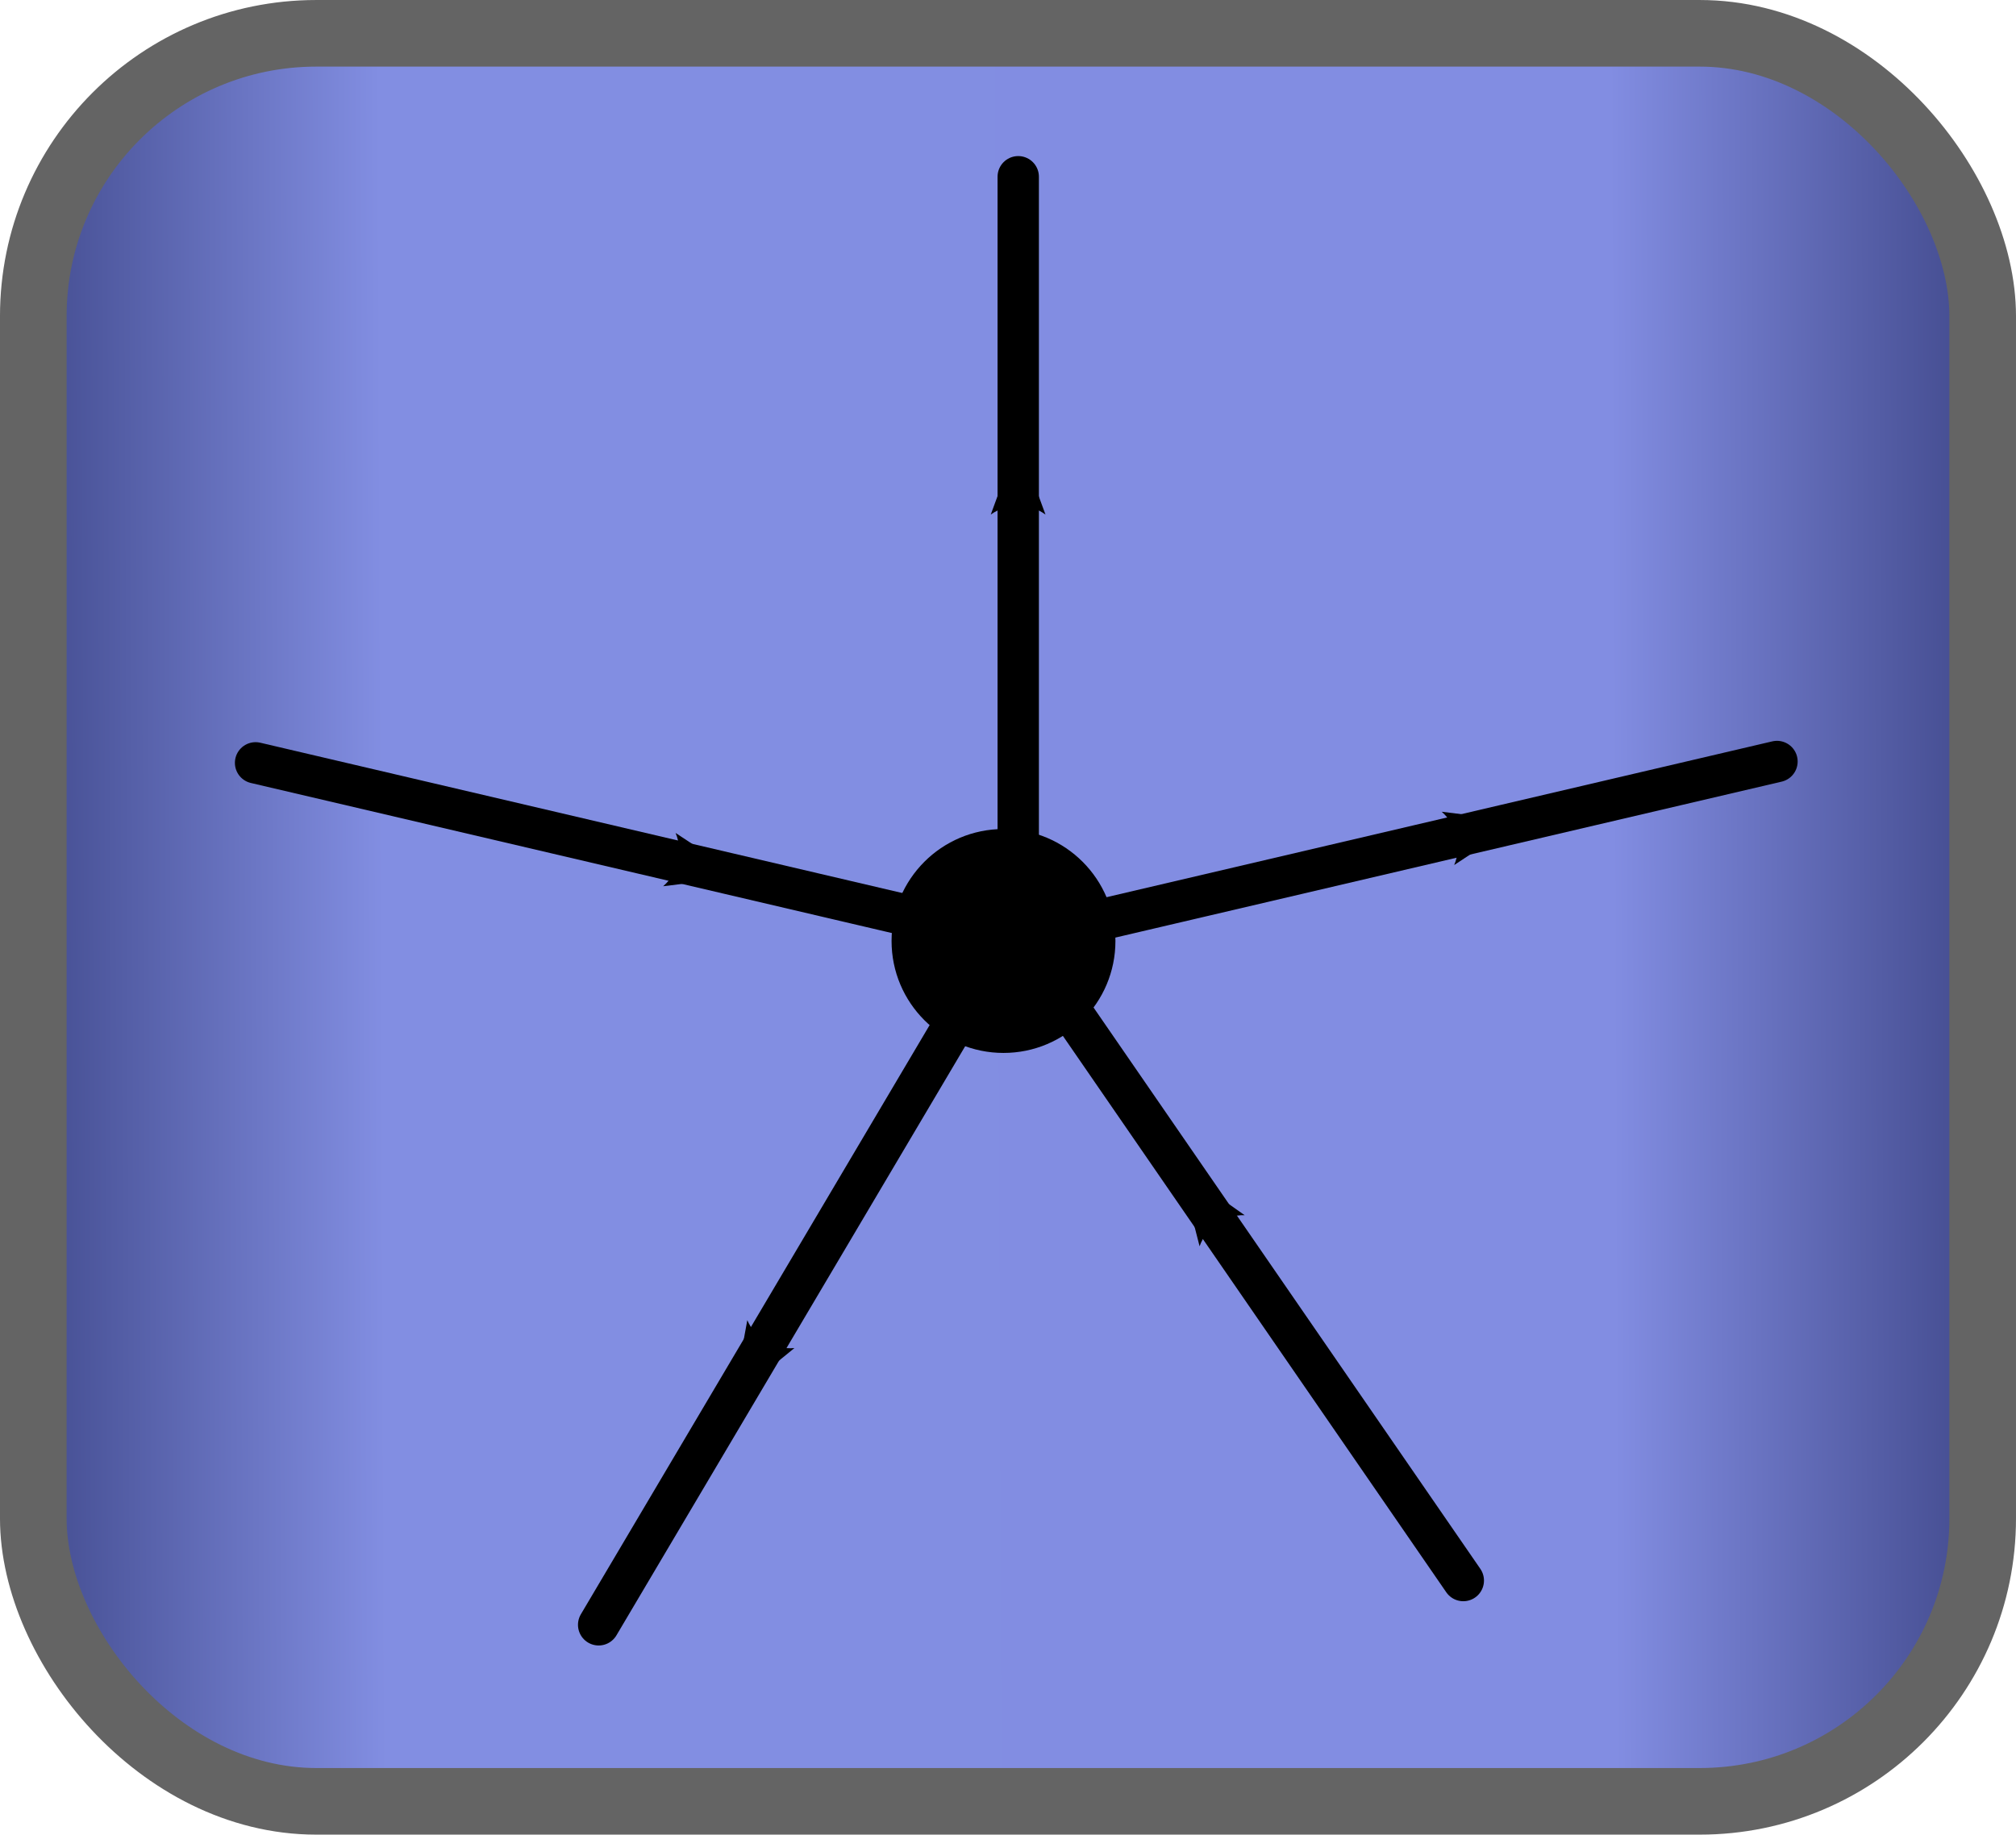 <?xml version="1.0" encoding="UTF-8" standalone="no"?>
<!-- Created with Inkscape (http://www.inkscape.org/) -->
<svg
   xmlns:dc="http://purl.org/dc/elements/1.1/"
   xmlns:cc="http://creativecommons.org/ns#"
   xmlns:rdf="http://www.w3.org/1999/02/22-rdf-syntax-ns#"
   xmlns:svg="http://www.w3.org/2000/svg"
   xmlns="http://www.w3.org/2000/svg"
   xmlns:xlink="http://www.w3.org/1999/xlink"
   xmlns:sodipodi="http://sodipodi.sourceforge.net/DTD/sodipodi-0.dtd"
   xmlns:inkscape="http://www.inkscape.org/namespaces/inkscape"
   width="146.254"
   height="133.122"
   id="svg3405"
   sodipodi:version="0.32"
   inkscape:version="0.46"
   version="1.0"
   sodipodi:docname="KCL button.svg"
   inkscape:output_extension="org.inkscape.output.svg.inkscape">
  <defs
     id="defs3">
    <marker
       inkscape:stockid="Arrow1Sstart"
       orient="auto"
       refY="0.0"
       refX="0.0"
       id="Arrow1Sstart"
       style="overflow:visible">
      <path
         id="path5540"
         d="M 0.0,0.0 L 5.0,-5.0 L -12.5,0.0 L 5.0,5.0 L 0.0,0.0 z "
         style="fill-rule:evenodd;stroke:#000000;stroke-width:1.0pt;marker-start:none"
         transform="scale(0.2) translate(6,0)" />
    </marker>
    <marker
       inkscape:stockid="Arrow2Mend"
       orient="auto"
       refY="0.0"
       refX="0.0"
       id="Arrow2Mend"
       style="overflow:visible;">
      <path
         id="path5555"
         style="font-size:12.0;fill-rule:evenodd;stroke-width:0.625;stroke-linejoin:round;"
         d="M 8.719,4.034 L -2.207,0.016 L 8.719,-4.002 C 6.973,-1.63 6.983,1.616 8.719,4.034 z "
         transform="scale(0.6) rotate(180) translate(0,0)" />
    </marker>
    <marker
       inkscape:stockid="Arrow2Send"
       orient="auto"
       refY="0.0"
       refX="0.0"
       id="Arrow2Send"
       style="overflow:visible;">
      <path
         id="path5561"
         style="font-size:12.0;fill-rule:evenodd;stroke-width:0.625;stroke-linejoin:round;"
         d="M 8.719,4.034 L -2.207,0.016 L 8.719,-4.002 C 6.973,-1.63 6.983,1.616 8.719,4.034 z "
         transform="scale(0.3) rotate(180) translate(-2.3,0)" />
    </marker>
    <marker
       inkscape:stockid="Arrow1Mend"
       orient="auto"
       refY="0.0"
       refX="0.0"
       id="Arrow1Mend"
       style="overflow:visible;">
      <path
         id="path5537"
         d="M 0.0,0.0 L 5.0,-5.0 L -12.5,0.0 L 5.0,5.0 L 0.0,0.0 z "
         style="fill-rule:evenodd;stroke:#000000;stroke-width:1.0pt;marker-start:none;"
         transform="scale(0.4) rotate(180) translate(10,0)" />
    </marker>
    <marker
       inkscape:stockid="Arrow1Lend"
       orient="auto"
       refY="0.0"
       refX="0.0"
       id="Arrow1Lend"
       style="overflow:visible;">
      <path
         id="path5531"
         d="M 0.0,0.0 L 5.0,-5.0 L -12.5,0.0 L 5.0,5.0 L 0.0,0.0 z "
         style="fill-rule:evenodd;stroke:#000000;stroke-width:1.0pt;marker-start:none;"
         transform="scale(0.8) rotate(180) translate(12.5,0)" />
    </marker>
    <marker
       inkscape:stockid="TriangleOutS"
       orient="auto"
       refY="0"
       refX="0"
       id="TriangleOutS"
       style="overflow:visible">
      <path
         id="path3548"
         d="M 5.77,0 L -2.88,5 L -2.88,-5 L 5.77,0 z "
         style="fill-rule:evenodd;stroke:#000000;stroke-width:1pt;marker-start:none"
         transform="scale(0.2,0.2)" />
    </marker>
    <linearGradient
       id="linearGradient5642">
      <stop
         style="stop-color:#3e4789;stop-opacity:1;"
         offset="0"
         id="stop5644" />
      <stop
         id="stop5662"
         offset="0.191"
         style="stop-color:#828ee2;stop-opacity:1;" />
      <stop
         style="stop-color:#828de2;stop-opacity:1;"
         offset="0.804"
         id="stop5664" />
      <stop
         id="stop5650"
         offset="1"
         style="stop-color:#3e4688;stop-opacity:1;" />
    </linearGradient>
    <inkscape:perspective
       sodipodi:type="inkscape:persp3d"
       inkscape:vp_x="0 : 526.18109 : 1"
       inkscape:vp_y="0 : 1000 : 0"
       inkscape:vp_z="744.09448 : 526.18109 : 1"
       inkscape:persp3d-origin="372.04724 : 350.78739 : 1"
       id="perspective3411" />
    <linearGradient
       inkscape:collect="always"
       xlink:href="#linearGradient5642"
       id="linearGradient5658"
       x1="270.325"
       y1="357.882"
       x2="415.865"
       y2="357.301"
       gradientUnits="userSpaceOnUse"
       spreadMethod="pad" />
  </defs>
  <sodipodi:namedview
     inkscape:document-units="mm"
     id="base"
     pagecolor="#ffffff"
     bordercolor="#666666"
     borderopacity="1.0"
     inkscape:pageopacity="0.0"
     inkscape:pageshadow="2"
     inkscape:zoom="1.4"
     inkscape:cx="13.223165"
     inkscape:cy="25.405697"
     inkscape:current-layer="layer1"
     showgrid="false"
     showguides="true"
     inkscape:guide-bbox="true"
     inkscape:window-width="1280"
     inkscape:window-height="968"
     inkscape:window-x="-4"
     inkscape:window-y="-4" />
  <g
     inkscape:label="Layer 1"
     inkscape:groupmode="layer"
     id="layer1"
     transform="translate(-270.325,-291.321)">
    <rect
       style="opacity:1;fill:url(#linearGradient5658);fill-opacity:1;fill-rule:evenodd;stroke:#646464;stroke-width:4.833;stroke-linecap:butt;stroke-linejoin:miter;stroke-miterlimit:4;stroke-dasharray:none;stroke-dashoffset:0;stroke-opacity:1"
       id="rect3414"
       width="141.421"
       height="128.289"
       x="272.741"
       y="293.738"
       ry="20.526" />
    <g
       id="g6053"
       transform="matrix(1.216,0,0,1.216,47.416,113.602)">
      <g
         id="g5044">
        <path
           style="opacity:1;fill:none;fill-opacity:0.75;fill-rule:evenodd;stroke:#000000;stroke-width:2.467;stroke-linecap:round;stroke-linejoin:miter;marker-start:none;marker-mid:url(#Arrow2Mend);marker-end:none;stroke-miterlimit:4;stroke-dasharray:none;stroke-opacity:1;display:inline"
           d="M 244.061,202.21 L 244.061,173.313 L 244.061,156.697"
           id="path5028"
           sodipodi:nodetypes="ccc" />
        <path
           style="opacity:1;fill:none;fill-opacity:0.75;fill-rule:evenodd;stroke:#000000;stroke-width:2.467;stroke-linecap:round;stroke-linejoin:miter;marker-start:none;marker-mid:url(#Arrow2Mend);marker-end:none;stroke-miterlimit:4;stroke-dasharray:none;stroke-opacity:1;display:inline"
           d="M 245.013,201.965 L 273.149,195.378 L 289.328,191.591"
           id="path5030"
           sodipodi:nodetypes="ccc"
           inkscape:transform-center-x="-23.659455"
           inkscape:transform-center-y="-4.0420034" />
        <path
           style="opacity:1;fill:none;fill-opacity:0.75;fill-rule:evenodd;stroke:#000000;stroke-width:2.467;stroke-linecap:round;stroke-linejoin:miter;marker-start:none;marker-mid:url(#Arrow2Mend);marker-end:none;stroke-miterlimit:4;stroke-dasharray:none;stroke-opacity:1;display:inline"
           d="M 198.561,191.671 L 226.696,198.259 L 242.875,202.048"
           id="path5038"
           sodipodi:nodetypes="ccc"
           inkscape:transform-center-x="-23.550345"
           inkscape:transform-center-y="4.4803018" />
        <path
           style="opacity:1;fill:none;fill-opacity:0.75;fill-rule:evenodd;stroke:#000000;stroke-width:2.467;stroke-linecap:round;stroke-linejoin:miter;marker-start:none;marker-mid:url(#Arrow2Mend);marker-end:none;stroke-miterlimit:4;stroke-dasharray:none;stroke-opacity:1;display:inline"
           d="M 242.21,203.938 L 227.493,228.806 L 219.029,243.106"
           id="path5040"
           sodipodi:nodetypes="ccc"
           inkscape:transform-center-x="12.55284"
           inkscape:transform-center-y="20.741773" />
        <path
           style="opacity:1;fill:none;fill-opacity:0.75;fill-rule:evenodd;stroke:#000000;stroke-width:2.467;stroke-linecap:round;stroke-linejoin:miter;marker-start:none;marker-mid:url(#Arrow2Mend);marker-end:none;stroke-miterlimit:4;stroke-dasharray:none;stroke-opacity:1;display:inline"
           d="M 270.614,240.465 L 254.22,216.669 L 244.793,202.985"
           id="path5042"
           sodipodi:nodetypes="ccc"
           inkscape:transform-center-x="13.55714"
           inkscape:transform-center-y="-20.099737" />
      </g>
      <path
         d="M 249.243,202.301 C 249.244,205.649 246.53,208.364 243.182,208.364 C 239.833,208.364 237.12,205.649 237.121,202.301 C 237.12,198.952 239.833,196.237 243.182,196.237 C 246.53,196.237 249.244,198.952 249.243,202.301 L 249.243,202.301 z"
         id="path10687"
         style="fill:#000000;fill-opacity:1;stroke:#000000;stroke-width:1.234;stroke-miterlimit:4;stroke-dasharray:none;stroke-opacity:1" />
    </g>
  </g>
</svg>
